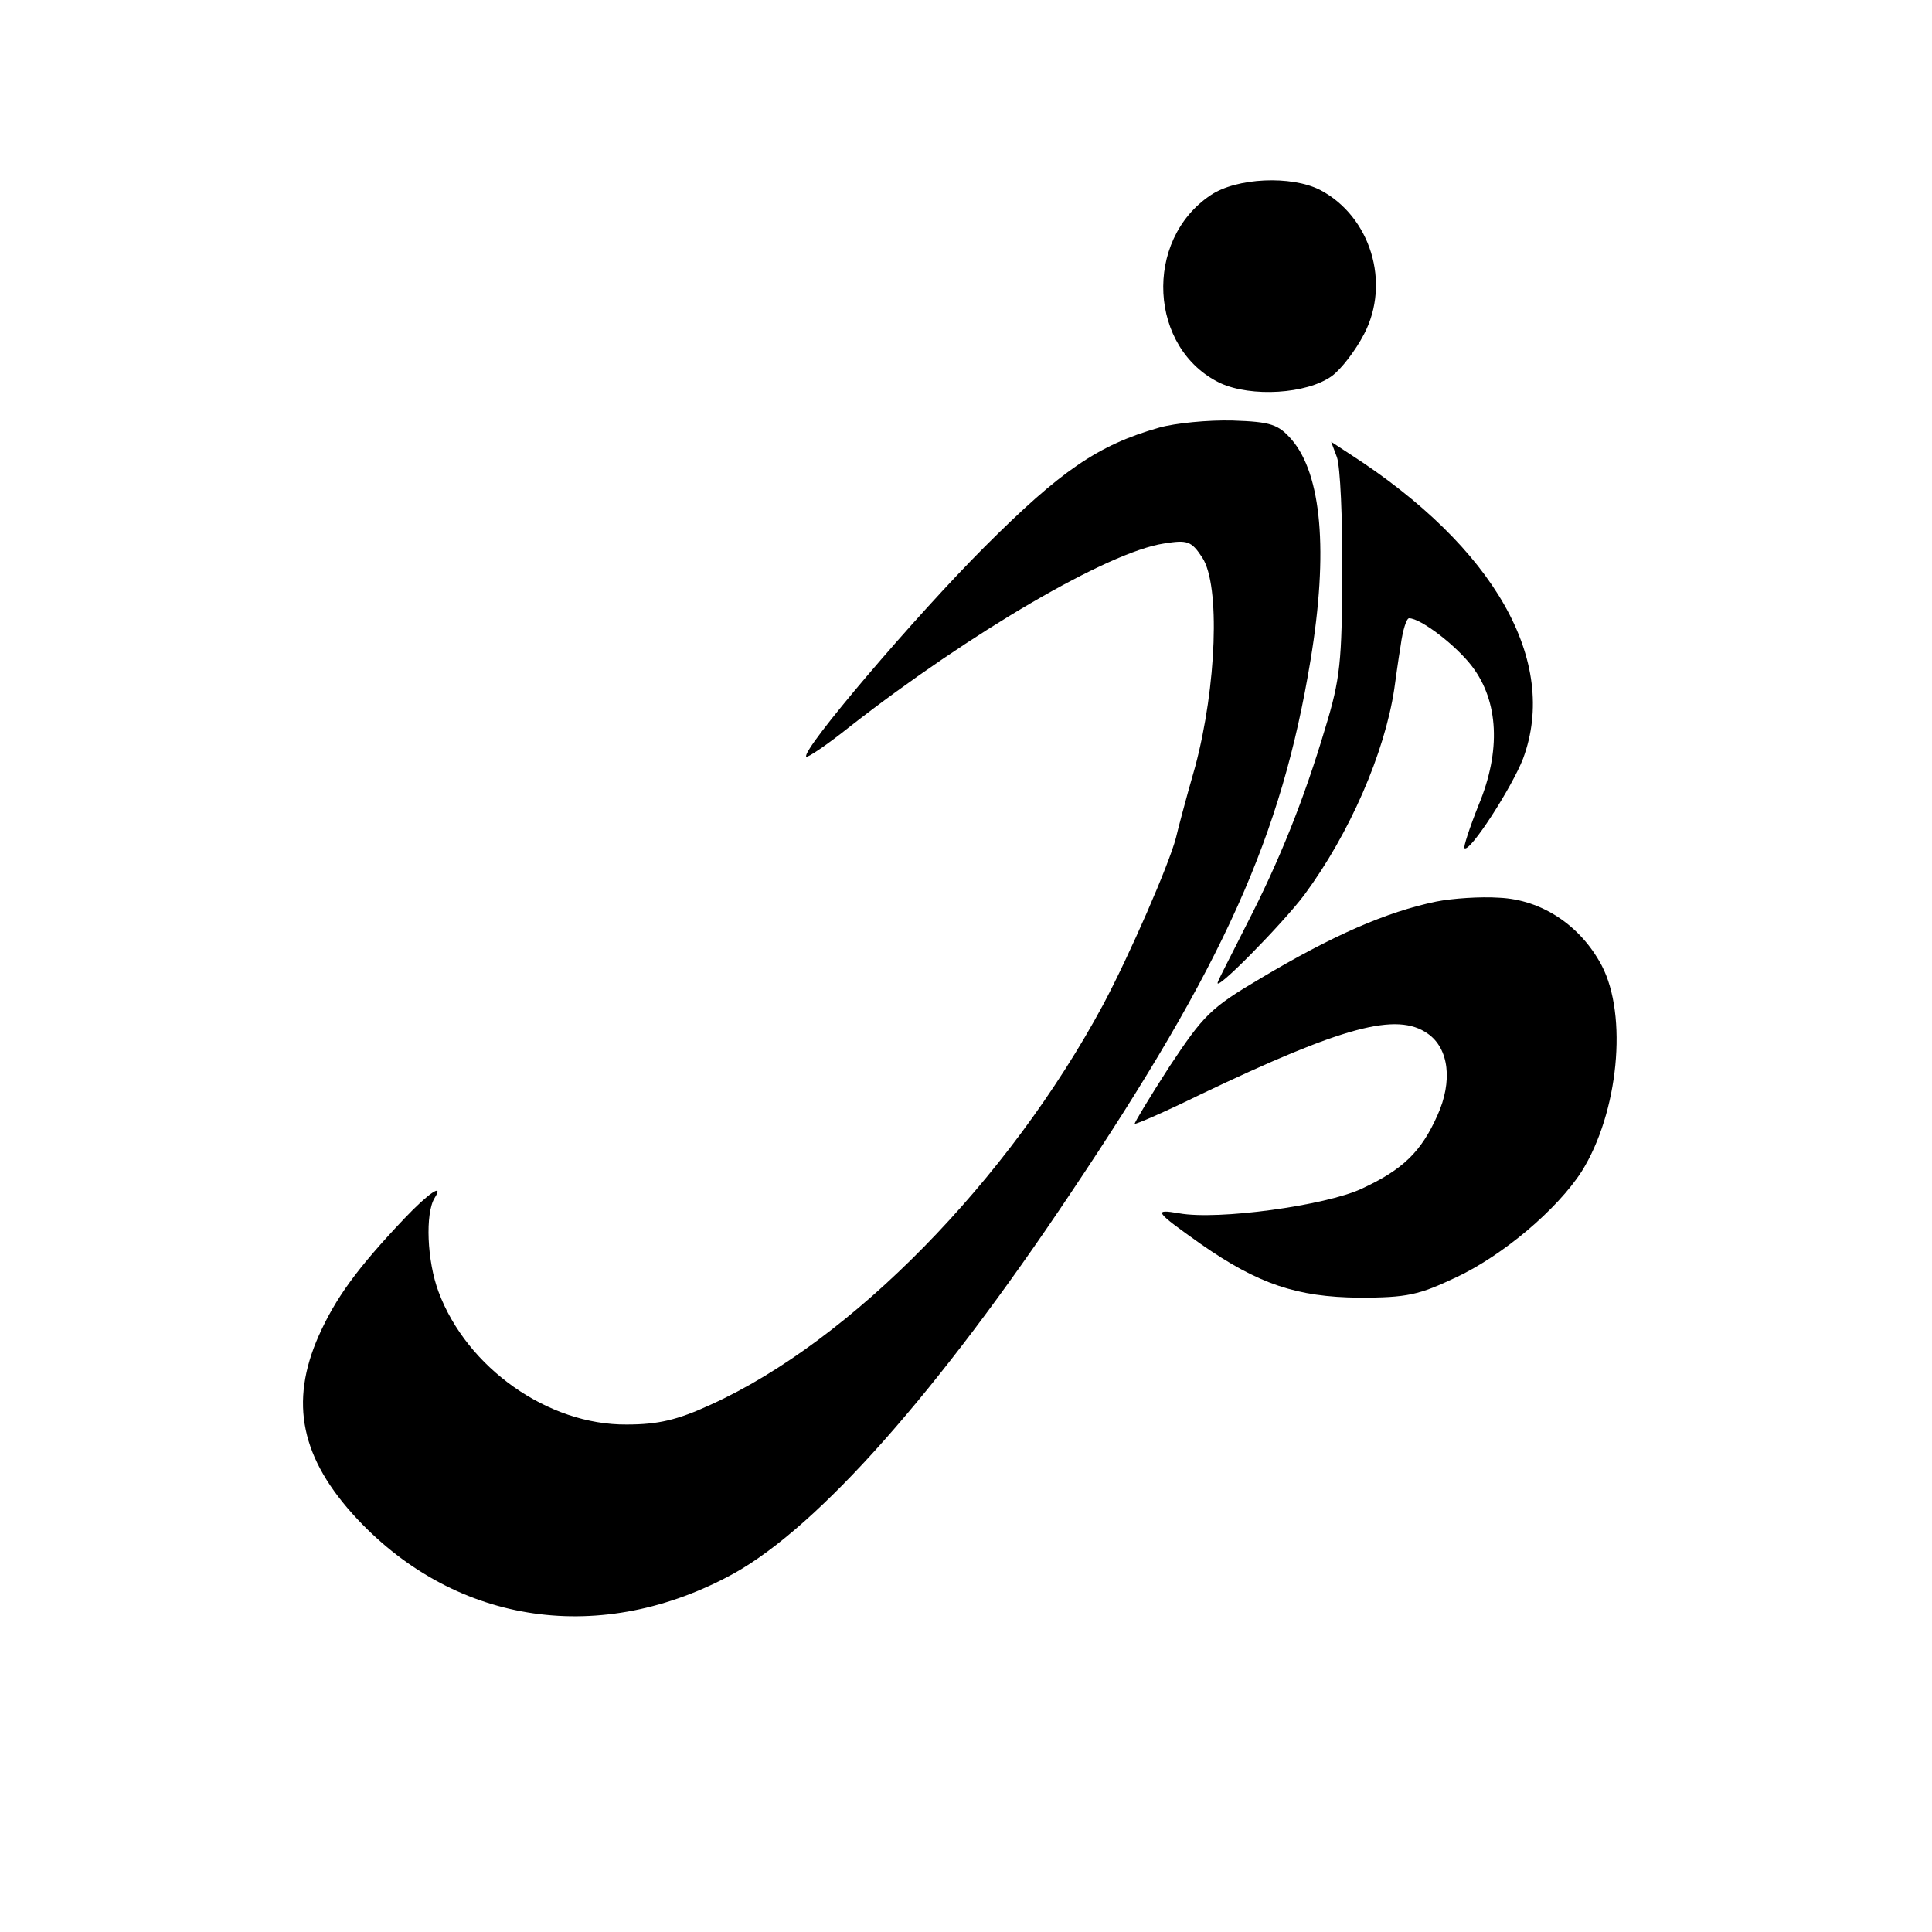 <?xml version="1.0" standalone="no"?>
<!DOCTYPE svg PUBLIC "-//W3C//DTD SVG 20010904//EN"
 "http://www.w3.org/TR/2001/REC-SVG-20010904/DTD/svg10.dtd">
<svg version="1.0" xmlns="http://www.w3.org/2000/svg"
 width="300pt" height="300pt" viewBox="0 0 300 300"
 preserveAspectRatio="xMidYMid meet">
  <g transform="translate(0,300) scale(0.1,-0.1)" fill="black">
    <path d="M1880 2697 c-105 -70 -96 -239 15 -292 48 -22 134 -17 173 11 15 11
    37 40 50 65 42 80 10 183 -68 224 -45 23 -130 19 -170 -8z"/>
    <path d="M1800 2336 c-95 -27 -153 -67 -271 -185 -107 -107 -286 -317 -277
    -326 2 -2 33 19 68 47 187 146 401 271 487 284 37 6 43 4 60 -22 28 -43 22
    -200 -11 -324 -15 -52 -28 -102 -30 -111 -11 -42 -72 -182 -113 -259 -147
    -273 -391 -522 -609 -621 -52 -24 -82 -31 -131 -31 -122 -1 -248 88 -292 206
    -18 48 -21 122 -6 146 15 24 -10 7 -47 -32 -74 -78 -107 -124 -133 -182 -46
    -104 -28 -191 60 -285 155 -165 380 -197 585 -84 132 74 316 281 523 591 238
    355 327 554 372 827 28 169 17 288 -29 342 -21 24 -32 28 -92 30 -38 1 -89 -4
    -114 -11z"/>
    <path d="M2076 2290 c5 -14 9 -95 8 -180 0 -136 -3 -165 -26 -240 -33 -111
    -71 -206 -122 -305 -22 -44 -43 -84 -45 -90 -7 -19 100 90 134 135 71 96 125
    221 140 320 2 14 6 44 10 68 3 23 9 42 13 42 18 0 73 -42 98 -75 41 -54 45
    -131 10 -215 -14 -35 -24 -66 -22 -67 8 -8 74 95 91 139 56 151 -44 328 -269
    473 l-29 19 9 -24z"/>
    <path d="M2230 1600 c-77 -16 -160 -52 -274 -120 -76 -45 -87 -56 -140 -136
    -31 -48 -55 -88 -54 -89 2 -1 48 19 103 46 220 105 304 128 352 94 33 -23 39
    -74 15 -127 -25 -56 -53 -84 -118 -114 -56 -26 -223 -49 -283 -38 -41 7 -38 3
    34 -48 89 -62 149 -82 245 -83 75 0 93 4 152 32 72 34 156 105 194 164 57 91
    72 242 31 320 -33 62 -93 102 -159 105 -29 2 -73 -1 -98 -6z"/>
  </g>
</svg>
